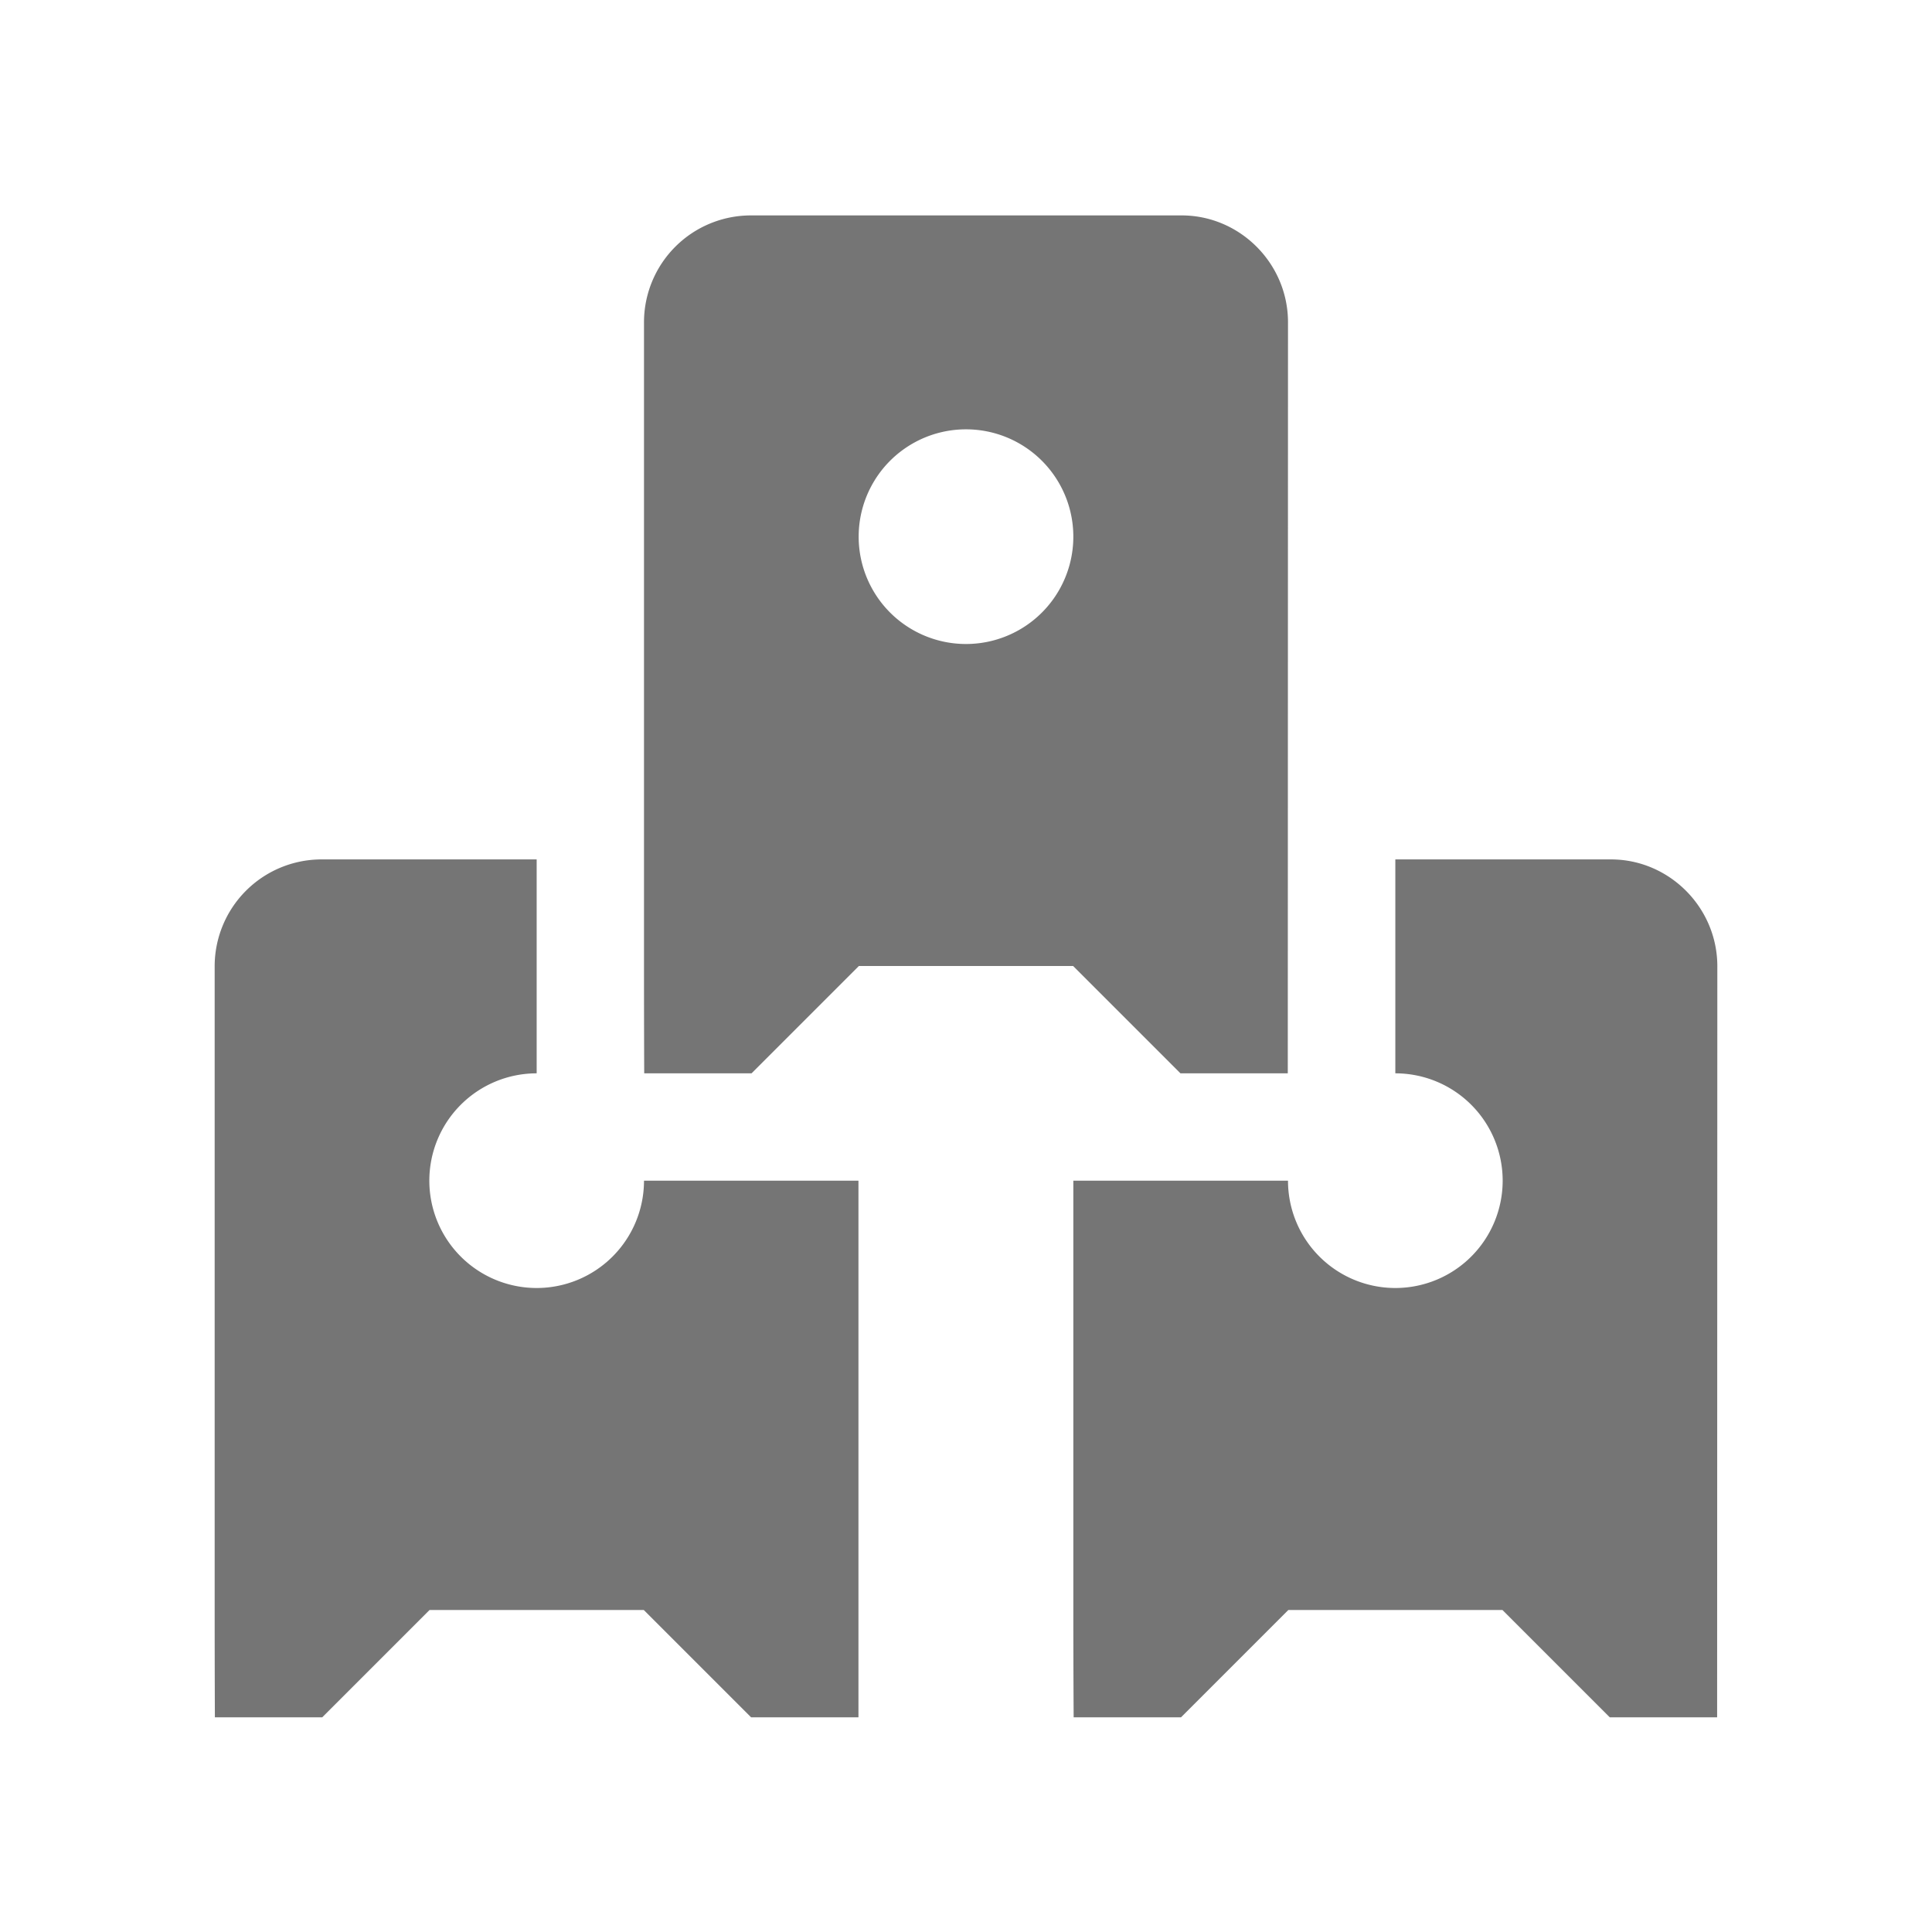 <svg xmlns:xlink="http://www.w3.org/1999/xlink" xmlns="http://www.w3.org/2000/svg" width="500" height="500" viewBox="0 0 18 18" fit="" preserveAspectRatio="xMidYMid meet" focusable="false"><path d="M12 11h-2v3.993c0 .557.003 1.007.003 1.007h1l1-1h1.995l1 1h1L16 9.003c0-.55-.45-.996-.99-.996H13V10a1 1 0 1 1-1 1zm-7-1V8.007H2.99a.996.996 0 0 0-.99 1v5.986C2 15.55 2.002 16 2.002 16h1l1-1h1.996l1 1h1v-5H6a1 1 0 1 1-1-1zm6.998 0L12 3.003c0-.55-.45-.996-.99-.996H6.99a.996.996 0 0 0-.99 1v5.986C6 9.55 6.002 10 6.002 10h1l1-1h1.996l1 1h1zM9 6a1 1 0 1 0 0-2 1 1 0 0 0 0 2z" fill-rule="evenodd" fill-opacity="0.54" fill="#000000"></path></svg>